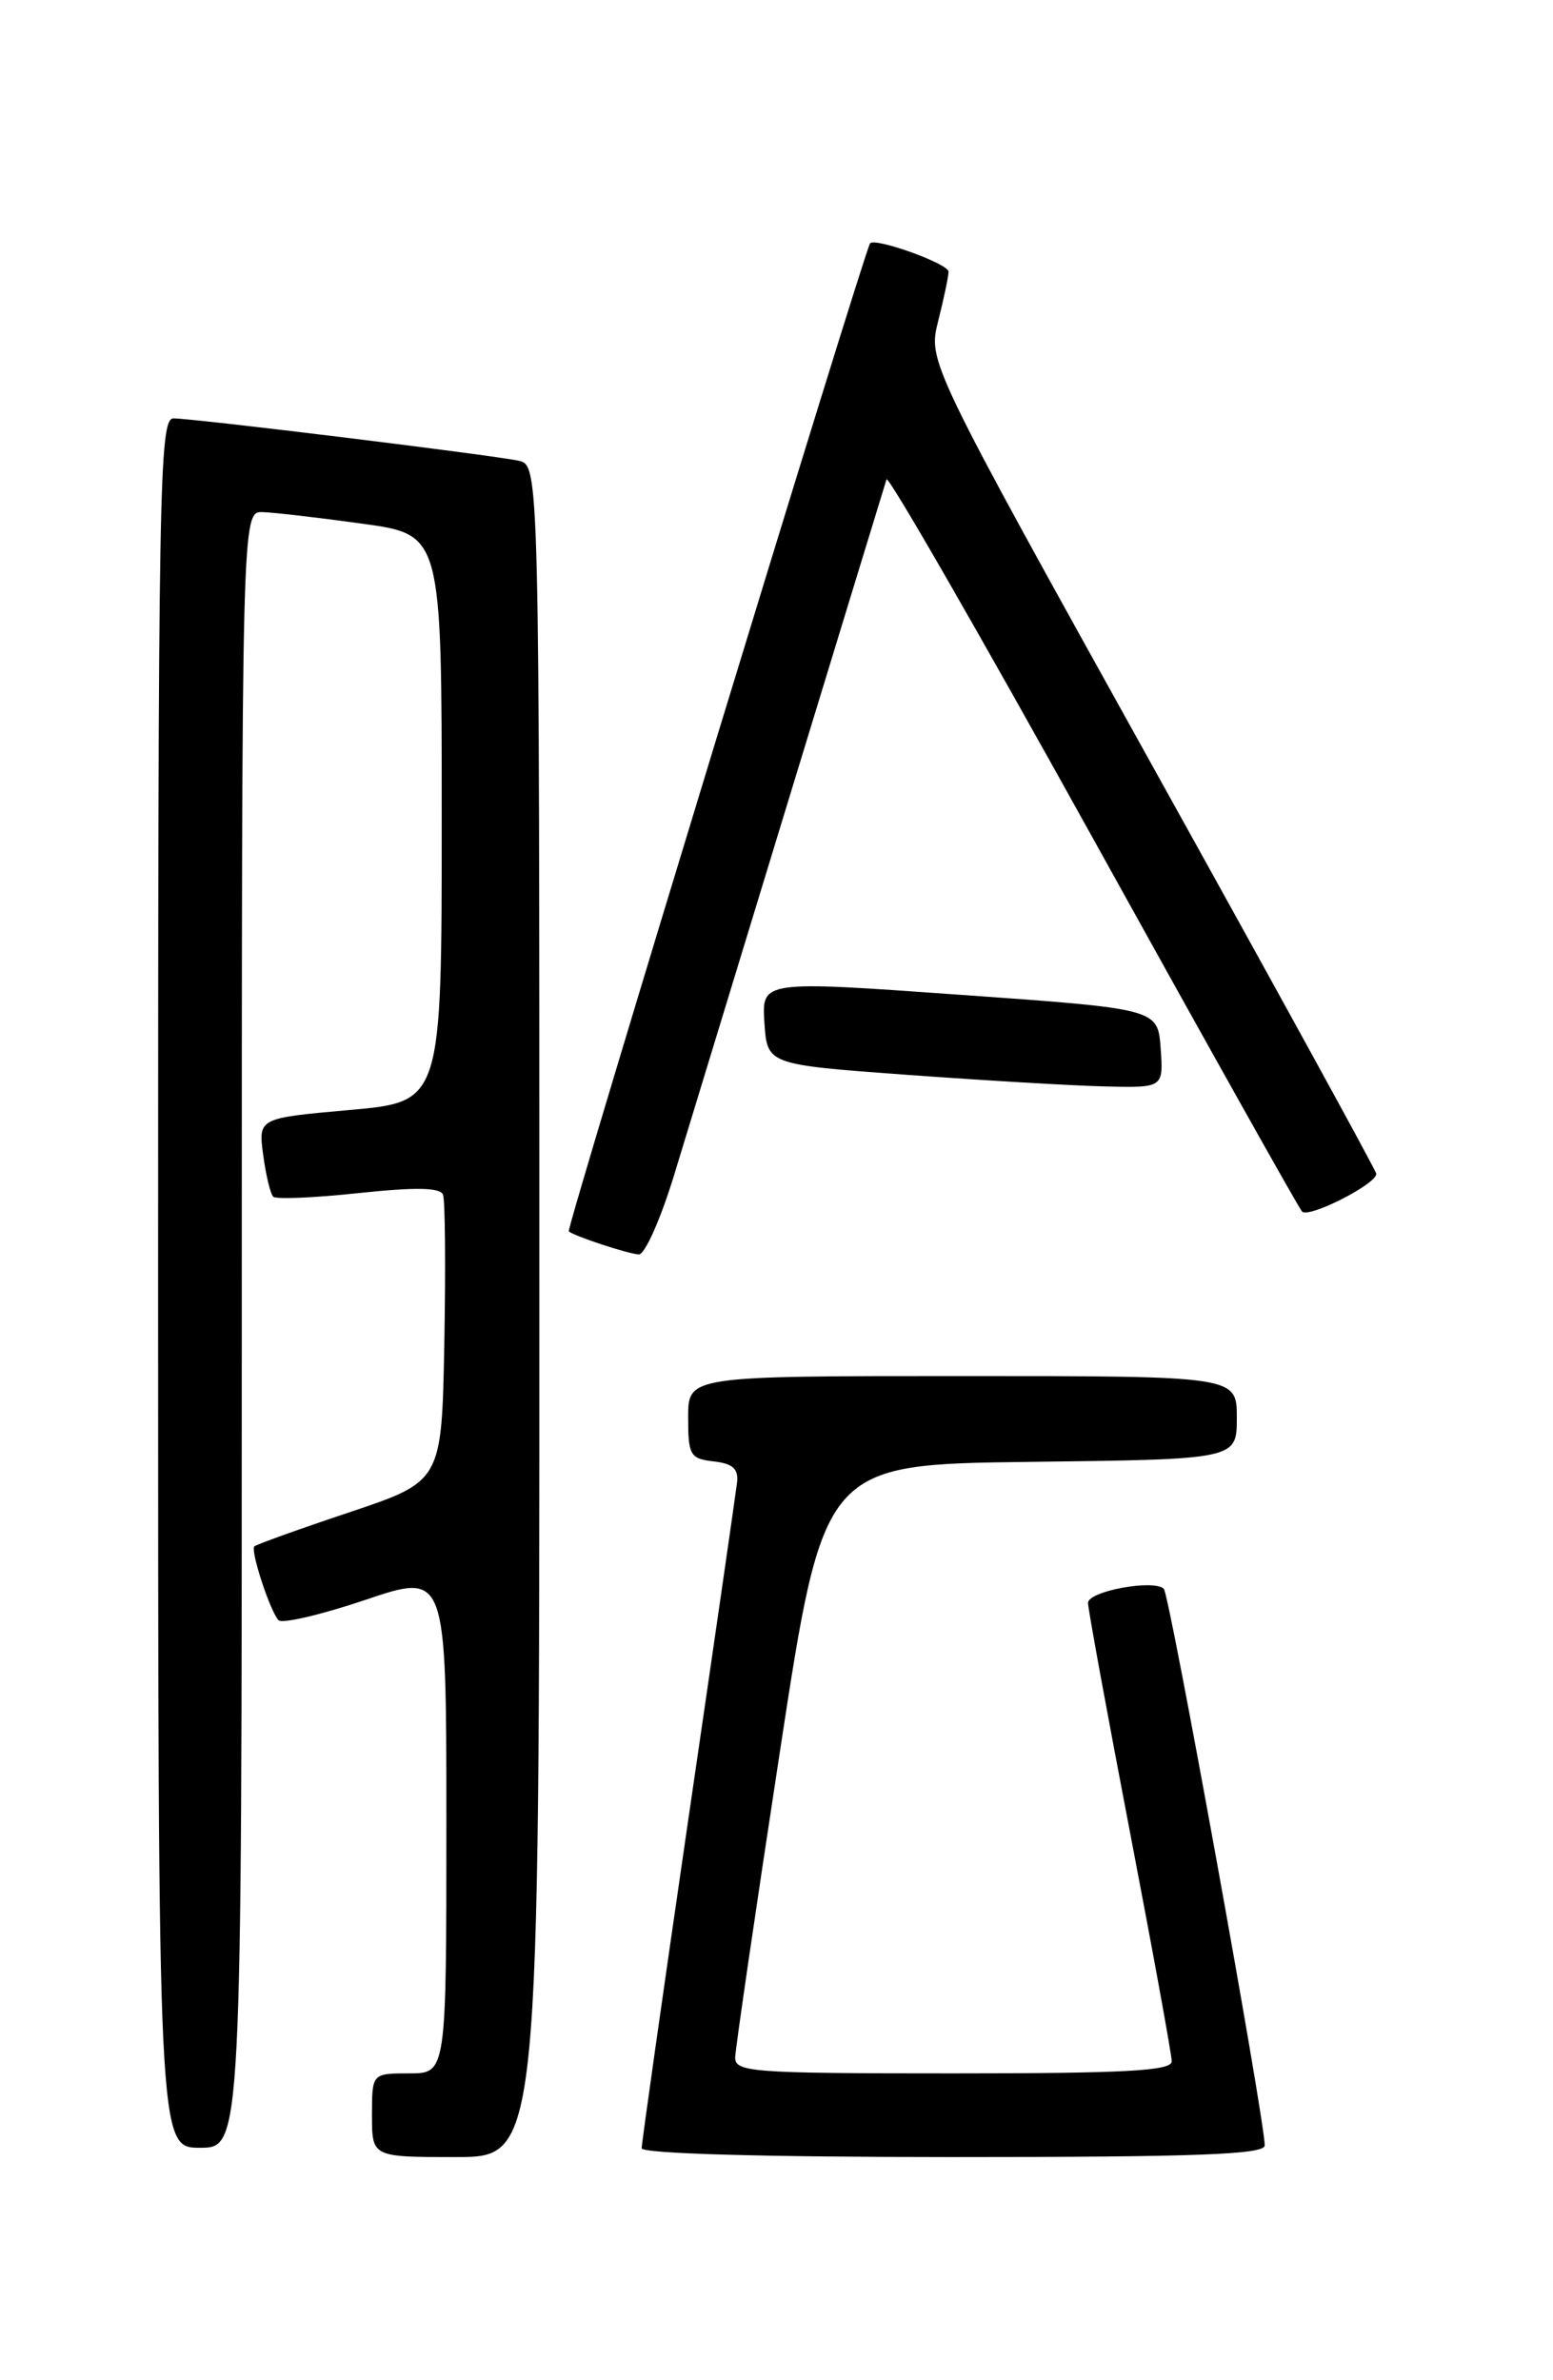 <?xml version="1.0" encoding="UTF-8" standalone="no"?>
<!DOCTYPE svg PUBLIC "-//W3C//DTD SVG 1.1//EN" "http://www.w3.org/Graphics/SVG/1.1/DTD/svg11.dtd" >
<svg xmlns="http://www.w3.org/2000/svg" xmlns:xlink="http://www.w3.org/1999/xlink" version="1.1" viewBox="0 0 167 256">
 <g >
 <path fill="currentColor"
d=" M 58.00 141.02 C 58.00 50.04 58.00 50.04 55.75 49.55 C 52.84 48.93 20.85 45.00 18.66 45.00 C 17.12 45.00 17.00 51.93 17.00 138.00 C 17.00 231.00 17.00 231.00 21.50 231.00 C 26.00 231.00 26.00 231.00 26.00 143.00 C 26.00 55.00 26.00 55.00 28.25 55.08 C 29.49 55.12 34.33 55.68 39.00 56.33 C 47.50 57.50 47.50 57.50 47.50 88.00 C 47.50 118.50 47.50 118.50 37.64 119.38 C 27.77 120.26 27.77 120.26 28.30 124.21 C 28.59 126.39 29.08 128.41 29.38 128.71 C 29.67 129.01 33.81 128.83 38.57 128.32 C 44.70 127.67 47.34 127.72 47.64 128.49 C 47.87 129.10 47.93 136.28 47.78 144.46 C 47.50 159.32 47.50 159.32 37.61 162.64 C 32.16 164.46 27.55 166.12 27.35 166.32 C 26.91 166.76 29.01 173.21 29.94 174.25 C 30.31 174.67 34.52 173.68 39.30 172.07 C 48.00 169.13 48.00 169.13 48.00 196.06 C 48.00 223.00 48.00 223.00 44.00 223.00 C 40.00 223.00 40.00 223.00 40.00 227.50 C 40.00 232.00 40.00 232.00 49.00 232.00 C 58.00 232.00 58.00 232.00 58.00 141.02 Z  M 136.00 230.75 C 136.00 227.98 125.76 171.46 125.15 170.88 C 124.05 169.83 117.00 171.14 117.00 172.40 C 117.00 173.05 119.03 184.12 121.50 197.00 C 123.97 209.88 126.00 221.00 126.00 221.71 C 126.00 222.73 121.00 223.00 102.50 223.00 C 80.76 223.00 79.00 222.87 79.06 221.25 C 79.09 220.29 81.24 205.55 83.85 188.50 C 88.58 157.50 88.58 157.50 110.79 157.23 C 133.00 156.96 133.00 156.96 133.00 152.48 C 133.00 148.00 133.00 148.00 103.50 148.00 C 74.00 148.00 74.00 148.00 74.00 152.43 C 74.00 156.53 74.21 156.89 76.75 157.18 C 78.83 157.42 79.44 157.99 79.25 159.50 C 79.12 160.60 76.76 176.93 74.00 195.80 C 71.25 214.66 69.00 230.52 69.00 231.05 C 69.00 231.63 81.96 232.00 102.50 232.00 C 128.63 232.00 136.00 231.73 136.00 230.75 Z  M 72.53 126.25 C 75.04 117.98 94.70 53.57 95.33 51.56 C 95.49 51.04 105.45 68.37 117.47 90.06 C 129.48 111.75 139.62 129.86 140.01 130.30 C 140.68 131.08 148.00 127.37 148.00 126.25 C 148.00 125.95 137.15 106.18 123.89 82.31 C 99.79 38.91 99.79 38.91 100.89 34.51 C 101.50 32.09 102.00 29.71 102.00 29.22 C 102.00 28.36 94.07 25.51 93.56 26.18 C 92.94 27.00 60.86 132.19 61.16 132.44 C 61.78 132.96 67.48 134.84 68.69 134.92 C 69.34 134.96 71.07 131.06 72.53 126.25 Z  M 124.81 112.75 C 124.50 108.50 124.50 108.50 103.20 106.99 C 81.91 105.47 81.91 105.47 82.20 109.99 C 82.50 114.50 82.50 114.50 97.50 115.60 C 105.75 116.20 115.34 116.77 118.81 116.85 C 125.11 117.00 125.11 117.00 124.81 112.75 Z "/>
</g>
</svg>